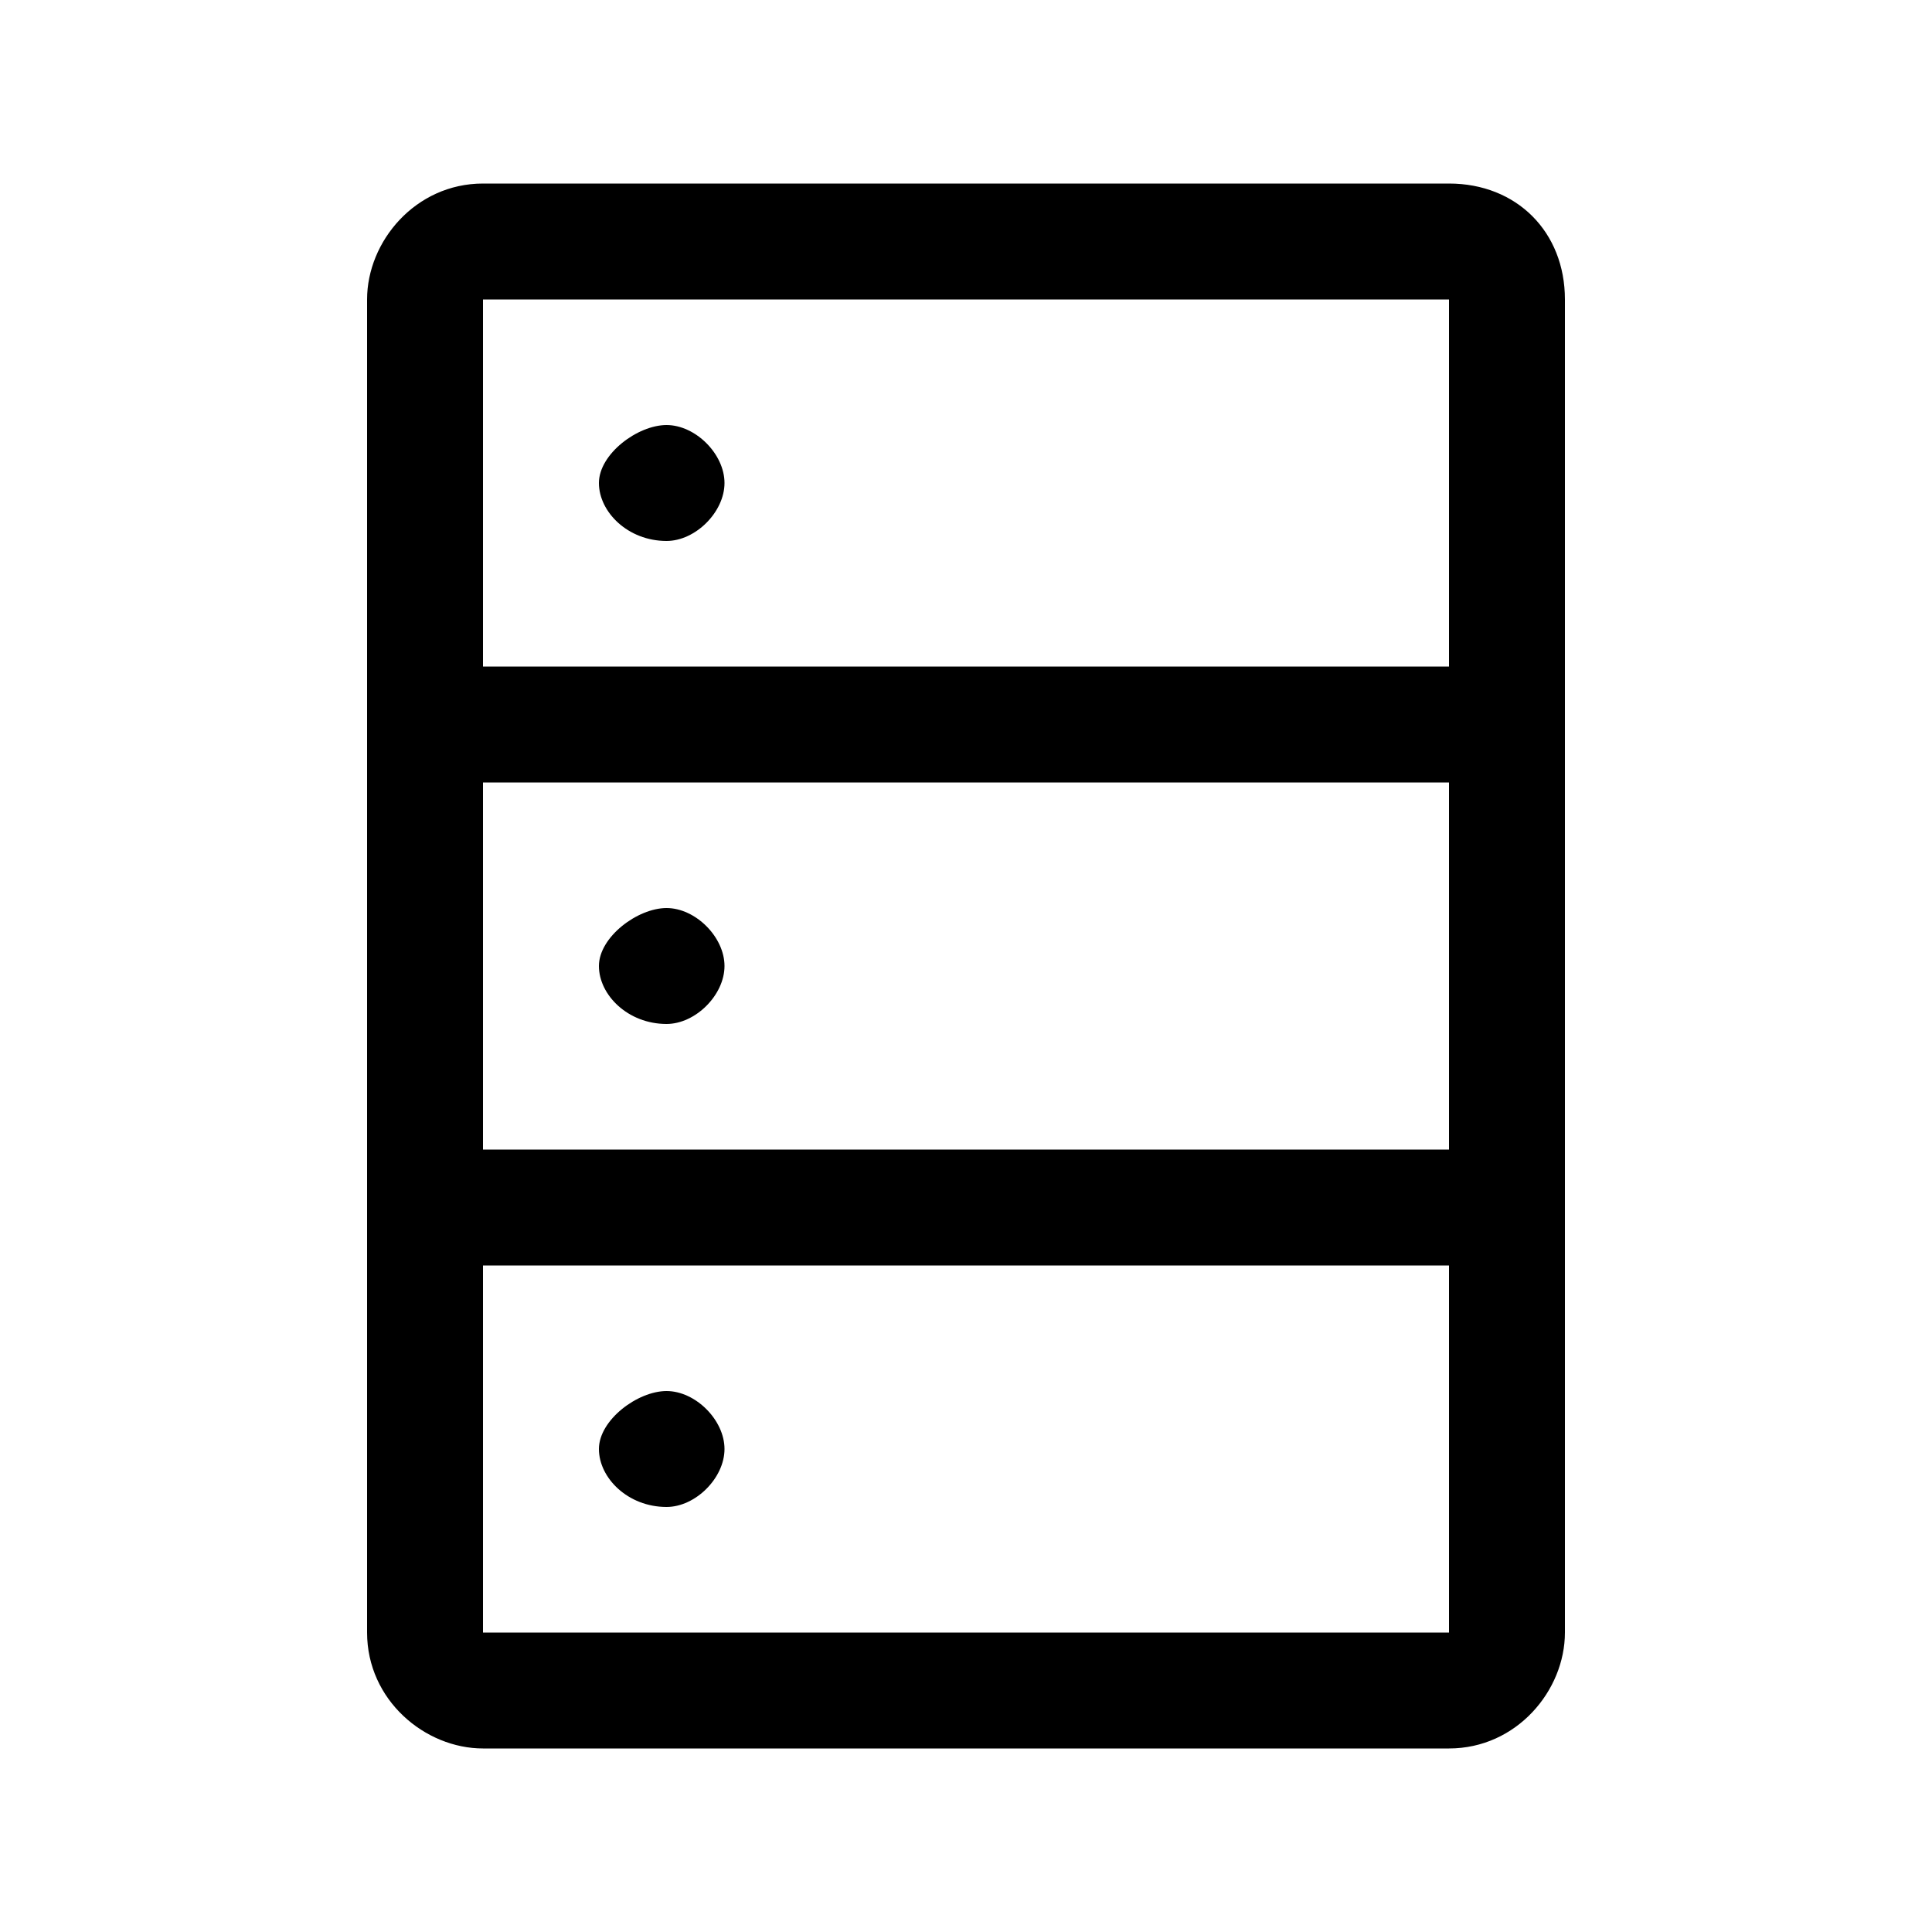 <?xml version="1.0" encoding="utf-8"?>
<!-- Generator: Adobe Illustrator 24.0.0, SVG Export Plug-In . SVG Version: 6.00 Build 0)  -->
<svg version="1.1" id="Layer_1" xmlns="http://www.w3.org/2000/svg" xmlns:xlink="http://www.w3.org/1999/xlink" x="0px" y="0px"
	 viewBox="0 0 20 20" style="enable-background:new 0 0 20 20;" xml:space="preserve">
<style type="text/css">
	.st0{fill-rule:evenodd;clip-rule:evenodd;}
</style>
<path class="st0" d="M15,1.9H5c-0.7,0-1.2,0.6-1.2,1.2v13.8c0,0.7,0.6,1.2,1.2,1.2h10c0.7,0,1.2-0.6,1.2-1.2V3.1
	C16.2,2.4,15.7,1.9,15,1.9z M15,3.1v3.8H5V3.1H15z M5,11.9V8.1h10v3.8H5z M5,16.9v-3.8h10v3.8H5z M6.9,5.6c0.3,0,0.6-0.3,0.6-0.6
	S7.2,4.4,6.9,4.4S6.2,4.7,6.2,5S6.5,5.6,6.9,5.6z M6.9,10.6c0.3,0,0.6-0.3,0.6-0.6S7.2,9.4,6.9,9.4S6.2,9.7,6.2,10
	S6.5,10.6,6.9,10.6z M6.9,15.6c0.3,0,0.6-0.3,0.6-0.6s-0.3-0.6-0.6-0.6S6.2,14.7,6.2,15S6.5,15.6,6.9,15.6z"/>
</svg>
